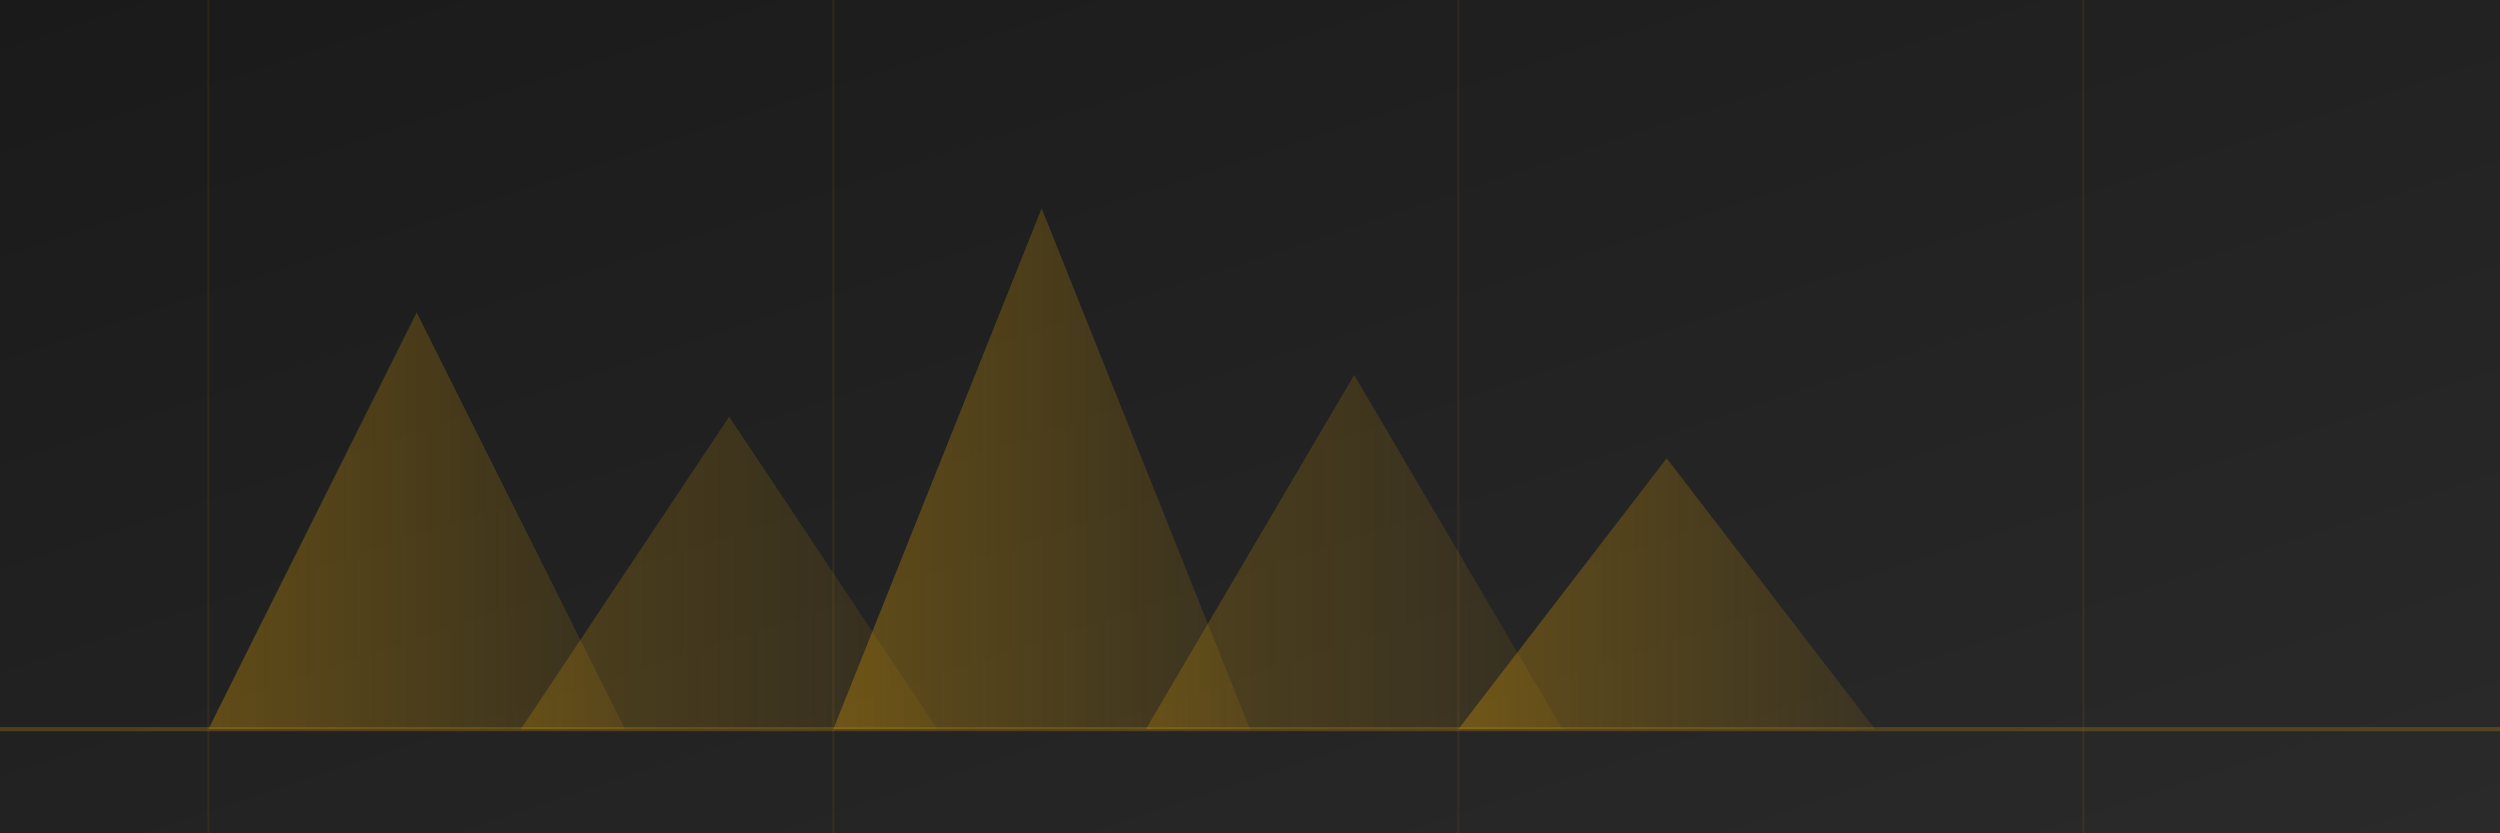 <svg width="1200" height="400" viewBox="0 0 1200 400" fill="none" xmlns="http://www.w3.org/2000/svg">
  <defs>
    <linearGradient id="grad1" x1="0%" y1="0%" x2="100%" y2="100%">
      <stop offset="0%" style="stop-color:#1a1a1a;stop-opacity:1" />
      <stop offset="100%" style="stop-color:#2a2a2a;stop-opacity:1" />
    </linearGradient>
    <linearGradient id="grad2" x1="0%" y1="0%" x2="100%" y2="0%">
      <stop offset="0%" style="stop-color:#B8860B;stop-opacity:0.6" />
      <stop offset="100%" style="stop-color:#B8860B;stop-opacity:0.2" />
    </linearGradient>
  </defs>
  
  <!-- Background -->
  <rect width="1200" height="400" fill="url(#grad1)" />
  
  <!-- Abstract Building Shapes -->
  <path d="M100 350 L200 150 L300 350 Z" fill="url(#grad2)" opacity="0.7" />
  <path d="M250 350 L350 200 L450 350 Z" fill="url(#grad2)" opacity="0.5" />
  <path d="M400 350 L500 100 L600 350 Z" fill="url(#grad2)" opacity="0.7" />
  <path d="M550 350 L650 180 L750 350 Z" fill="url(#grad2)" opacity="0.5" />
  <path d="M700 350 L800 220 L900 350 Z" fill="url(#grad2)" opacity="0.7" />
  
  <!-- Decorative Lines -->
  <line x1="0" y1="350" x2="1200" y2="350" stroke="#B8860B" stroke-width="2" opacity="0.3" />
  <line x1="100" y1="0" x2="100" y2="400" stroke="#B8860B" stroke-width="1" opacity="0.1" />
  <line x1="400" y1="0" x2="400" y2="400" stroke="#B8860B" stroke-width="1" opacity="0.1" />
  <line x1="700" y1="0" x2="700" y2="400" stroke="#B8860B" stroke-width="1" opacity="0.1" />
  <line x1="1000" y1="0" x2="1000" y2="400" stroke="#B8860B" stroke-width="1" opacity="0.1" />
</svg>